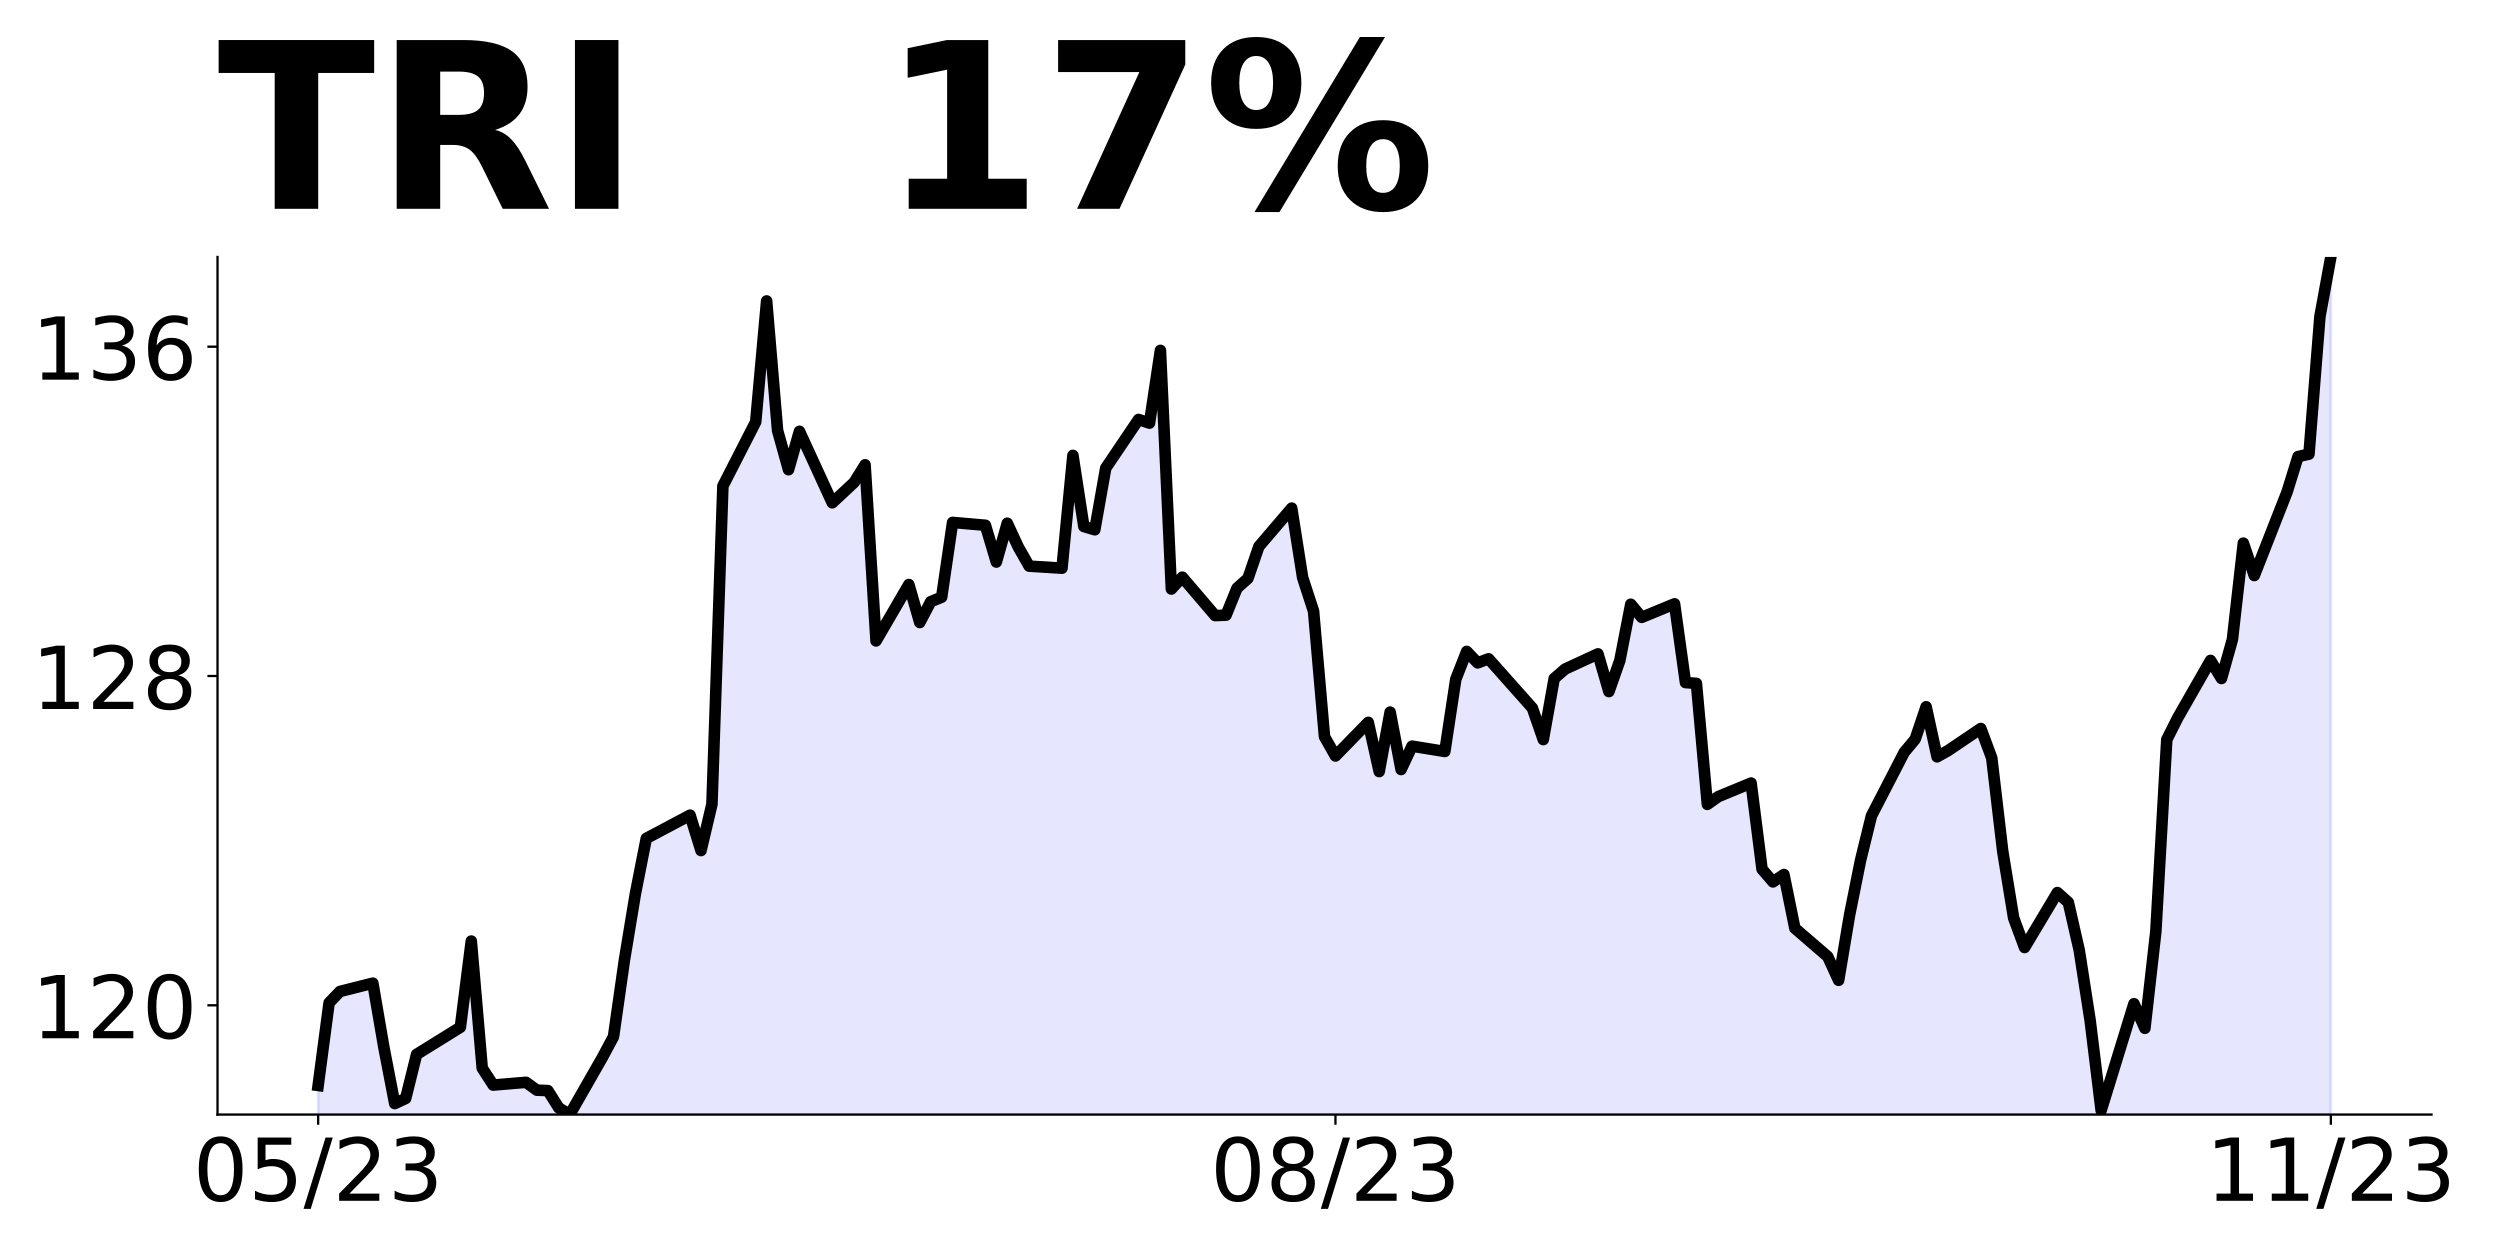 <?xml version="1.0" encoding="utf-8" standalone="no"?>
<!DOCTYPE svg PUBLIC "-//W3C//DTD SVG 1.1//EN"
  "http://www.w3.org/Graphics/SVG/1.1/DTD/svg11.dtd">
<!-- Created with matplotlib (https://matplotlib.org/) -->
<svg height="432pt" version="1.1" viewBox="0 0 864 432" width="864pt" xmlns="http://www.w3.org/2000/svg" xmlns:xlink="http://www.w3.org/1999/xlink">
 <defs>
  <style type="text/css">
*{stroke-linecap:butt;stroke-linejoin:round;}
  </style>
 </defs>
 <g id="figure_1">
  <g id="patch_1">
   <path d="M 0 432 
L 864 432 
L 864 0 
L 0 0 
z
" style="fill:none;"/>
  </g>
  <g id="axes_1">
   <g id="patch_2">
    <path d="M 75.175 385.2 
L 840.324 385.2 
L 840.324 88.8 
L 75.175 88.8 
z
" style="fill:none;"/>
   </g>
   <g id="PolyCollection_1">
    <path clip-path="url(#p32e4cac362)" d="M 109.954 2054.59 
L 109.954 375.138 
L 113.735 346.582 
L 117.515 342.639 
L 128.856 339.784 
L 132.637 361.812 
L 136.417 381.393 
L 140.198 379.625 
L 143.978 364.395 
L 159.099 355.013 
L 162.88 325.234 
L 166.66 369.155 
L 170.441 375.002 
L 181.782 374.05 
L 185.562 376.769 
L 189.342 376.905 
L 193.123 382.888 
L 196.903 385.2 
L 208.244 365.347 
L 212.025 358.276 
L 215.805 331.761 
L 219.586 308.917 
L 223.366 289.744 
L 238.487 281.721 
L 242.268 293.959 
L 246.048 277.914 
L 249.829 167.979 
L 261.17 145.809 
L 264.95 104.01 
L 268.73 148.774 
L 272.511 162.331 
L 276.291 149.057 
L 287.632 173.769 
L 295.193 166.709 
L 298.973 160.637 
L 302.754 221.499 
L 314.095 202.012 
L 317.875 215.145 
L 321.656 207.943 
L 325.436 206.389 
L 329.217 180.547 
L 340.558 181.536 
L 344.338 194.245 
L 348.118 180.83 
L 351.899 189.02 
L 355.679 195.657 
L 367.02 196.364 
L 370.801 157.388 
L 374.581 181.96 
L 378.361 183.089 
L 382.142 161.766 
L 393.483 144.962 
L 397.263 146.232 
L 401.044 121.097 
L 404.824 203.565 
L 408.604 199.47 
L 419.946 212.744 
L 423.726 212.603 
L 427.506 203.283 
L 431.287 199.894 
L 435.067 188.879 
L 446.408 175.605 
L 450.189 199.611 
L 453.969 211.234 
L 457.749 254.607 
L 461.53 261.269 
L 472.871 249.646 
L 476.651 266.655 
L 480.432 246.103 
L 484.212 265.947 
L 487.992 257.867 
L 499.334 259.71 
L 503.114 234.763 
L 506.894 225.125 
L 510.675 229.094 
L 514.455 227.676 
L 529.577 244.685 
L 533.357 255.6 
L 537.137 234.48 
L 540.918 231.22 
L 552.259 225.975 
L 556.039 239.016 
L 559.82 228.243 
L 563.6 208.825 
L 567.38 213.36 
L 578.722 208.683 
L 582.502 235.897 
L 586.282 236.181 
L 590.063 277.995 
L 593.843 275.302 
L 605.184 270.624 
L 608.965 300.39 
L 612.745 304.784 
L 616.525 302.233 
L 620.306 320.801 
L 631.647 330.581 
L 635.427 338.802 
L 639.208 316.265 
L 642.988 297.413 
L 646.768 281.964 
L 658.11 259.994 
L 661.89 255.458 
L 665.67 244.26 
L 669.451 261.553 
L 673.231 259.427 
L 684.572 251.772 
L 688.353 261.978 
L 692.133 294.153 
L 695.913 317.257 
L 699.694 327.463 
L 711.035 308.469 
L 714.815 311.871 
L 718.596 328.455 
L 722.376 352.835 
L 726.156 383.734 
L 737.498 346.881 
L 741.278 355.386 
L 745.058 321.935 
L 748.839 255.6 
L 752.619 248.087 
L 763.96 228.243 
L 767.741 234.48 
L 771.521 221.014 
L 775.301 187.705 
L 779.082 198.903 
L 790.423 169.987 
L 794.203 157.797 
L 797.984 156.944 
L 801.764 109.428 
L 805.544 88.8 
L 805.544 2054.59 
L 805.544 2054.59 
L 801.764 2054.59 
L 797.984 2054.59 
L 794.203 2054.59 
L 790.423 2054.59 
L 779.082 2054.59 
L 775.301 2054.59 
L 771.521 2054.59 
L 767.741 2054.59 
L 763.96 2054.59 
L 752.619 2054.59 
L 748.839 2054.59 
L 745.058 2054.59 
L 741.278 2054.59 
L 737.498 2054.59 
L 726.156 2054.59 
L 722.376 2054.59 
L 718.596 2054.59 
L 714.815 2054.59 
L 711.035 2054.59 
L 699.694 2054.59 
L 695.913 2054.59 
L 692.133 2054.59 
L 688.353 2054.59 
L 684.572 2054.59 
L 673.231 2054.59 
L 669.451 2054.59 
L 665.67 2054.59 
L 661.89 2054.59 
L 658.11 2054.59 
L 646.768 2054.59 
L 642.988 2054.59 
L 639.208 2054.59 
L 635.427 2054.59 
L 631.647 2054.59 
L 620.306 2054.59 
L 616.525 2054.59 
L 612.745 2054.59 
L 608.965 2054.59 
L 605.184 2054.59 
L 593.843 2054.59 
L 590.063 2054.59 
L 586.282 2054.59 
L 582.502 2054.59 
L 578.722 2054.59 
L 567.38 2054.59 
L 563.6 2054.59 
L 559.82 2054.59 
L 556.039 2054.59 
L 552.259 2054.59 
L 540.918 2054.59 
L 537.137 2054.59 
L 533.357 2054.59 
L 529.577 2054.59 
L 514.455 2054.59 
L 510.675 2054.59 
L 506.894 2054.59 
L 503.114 2054.59 
L 499.334 2054.59 
L 487.992 2054.59 
L 484.212 2054.59 
L 480.432 2054.59 
L 476.651 2054.59 
L 472.871 2054.59 
L 461.53 2054.59 
L 457.749 2054.59 
L 453.969 2054.59 
L 450.189 2054.59 
L 446.408 2054.59 
L 435.067 2054.59 
L 431.287 2054.59 
L 427.506 2054.59 
L 423.726 2054.59 
L 419.946 2054.59 
L 408.604 2054.59 
L 404.824 2054.59 
L 401.044 2054.59 
L 397.263 2054.59 
L 393.483 2054.59 
L 382.142 2054.59 
L 378.361 2054.59 
L 374.581 2054.59 
L 370.801 2054.59 
L 367.02 2054.59 
L 355.679 2054.59 
L 351.899 2054.59 
L 348.118 2054.59 
L 344.338 2054.59 
L 340.558 2054.59 
L 329.217 2054.59 
L 325.436 2054.59 
L 321.656 2054.59 
L 317.875 2054.59 
L 314.095 2054.59 
L 302.754 2054.59 
L 298.973 2054.59 
L 295.193 2054.59 
L 287.632 2054.59 
L 276.291 2054.59 
L 272.511 2054.59 
L 268.73 2054.59 
L 264.95 2054.59 
L 261.17 2054.59 
L 249.829 2054.59 
L 246.048 2054.59 
L 242.268 2054.59 
L 238.487 2054.59 
L 223.366 2054.59 
L 219.586 2054.59 
L 215.805 2054.59 
L 212.025 2054.59 
L 208.244 2054.59 
L 196.903 2054.59 
L 193.123 2054.59 
L 189.342 2054.59 
L 185.562 2054.59 
L 181.782 2054.59 
L 170.441 2054.59 
L 166.66 2054.59 
L 162.88 2054.59 
L 159.099 2054.59 
L 143.978 2054.59 
L 140.198 2054.59 
L 136.417 2054.59 
L 132.637 2054.59 
L 128.856 2054.59 
L 117.515 2054.59 
L 113.735 2054.59 
L 109.954 2054.59 
z
" style="fill:#0000ff;fill-opacity:0.1;stroke:#0000ff;stroke-opacity:0.1;"/>
   </g>
   <g id="matplotlib.axis_1">
    <g id="xtick_1">
     <g id="line2d_1">
      <defs>
       <path d="M 0 0 
L 0 3.5 
" id="m5f525d097f" style="stroke:#000000;stroke-width:0.8;"/>
      </defs>
      <g>
       <use style="stroke:#000000;stroke-width:0.8;" x="109.954" xlink:href="#m5f525d097f" y="385.2"/>
      </g>
     </g>
     <g id="text_1">
      <!-- 05/23 -->
      <defs>
       <path d="M 31.781 66.406 
Q 24.172 66.406 20.328 58.906 
Q 16.5 51.422 16.5 36.375 
Q 16.5 21.391 20.328 13.891 
Q 24.172 6.391 31.781 6.391 
Q 39.453 6.391 43.281 13.891 
Q 47.125 21.391 47.125 36.375 
Q 47.125 51.422 43.281 58.906 
Q 39.453 66.406 31.781 66.406 
z
M 31.781 74.219 
Q 44.047 74.219 50.516 64.516 
Q 56.984 54.828 56.984 36.375 
Q 56.984 17.969 50.516 8.266 
Q 44.047 -1.422 31.781 -1.422 
Q 19.531 -1.422 13.062 8.266 
Q 6.594 17.969 6.594 36.375 
Q 6.594 54.828 13.062 64.516 
Q 19.531 74.219 31.781 74.219 
z
" id="DejaVuSans-48"/>
       <path d="M 10.797 72.906 
L 49.516 72.906 
L 49.516 64.594 
L 19.828 64.594 
L 19.828 46.734 
Q 21.969 47.469 24.109 47.828 
Q 26.266 48.188 28.422 48.188 
Q 40.625 48.188 47.75 41.5 
Q 54.891 34.812 54.891 23.391 
Q 54.891 11.625 47.562 5.094 
Q 40.234 -1.422 26.906 -1.422 
Q 22.312 -1.422 17.547 -0.641 
Q 12.797 0.141 7.719 1.703 
L 7.719 11.625 
Q 12.109 9.234 16.797 8.062 
Q 21.484 6.891 26.703 6.891 
Q 35.156 6.891 40.078 11.328 
Q 45.016 15.766 45.016 23.391 
Q 45.016 31 40.078 35.438 
Q 35.156 39.891 26.703 39.891 
Q 22.75 39.891 18.812 39.016 
Q 14.891 38.141 10.797 36.281 
z
" id="DejaVuSans-53"/>
       <path d="M 25.391 72.906 
L 33.688 72.906 
L 8.297 -9.281 
L 0 -9.281 
z
" id="DejaVuSans-47"/>
       <path d="M 19.188 8.297 
L 53.609 8.297 
L 53.609 0 
L 7.328 0 
L 7.328 8.297 
Q 12.938 14.109 22.625 23.891 
Q 32.328 33.688 34.812 36.531 
Q 39.547 41.844 41.422 45.531 
Q 43.312 49.219 43.312 52.781 
Q 43.312 58.594 39.234 62.25 
Q 35.156 65.922 28.609 65.922 
Q 23.969 65.922 18.812 64.312 
Q 13.672 62.703 7.812 59.422 
L 7.812 69.391 
Q 13.766 71.781 18.938 73 
Q 24.125 74.219 28.422 74.219 
Q 39.75 74.219 46.484 68.547 
Q 53.219 62.891 53.219 53.422 
Q 53.219 48.922 51.531 44.891 
Q 49.859 40.875 45.406 35.406 
Q 44.188 33.984 37.641 27.219 
Q 31.109 20.453 19.188 8.297 
z
" id="DejaVuSans-50"/>
       <path d="M 40.578 39.312 
Q 47.656 37.797 51.625 33 
Q 55.609 28.219 55.609 21.188 
Q 55.609 10.406 48.188 4.484 
Q 40.766 -1.422 27.094 -1.422 
Q 22.516 -1.422 17.656 -0.516 
Q 12.797 0.391 7.625 2.203 
L 7.625 11.719 
Q 11.719 9.328 16.594 8.109 
Q 21.484 6.891 26.812 6.891 
Q 36.078 6.891 40.938 10.547 
Q 45.797 14.203 45.797 21.188 
Q 45.797 27.641 41.281 31.266 
Q 36.766 34.906 28.719 34.906 
L 20.219 34.906 
L 20.219 43.016 
L 29.109 43.016 
Q 36.375 43.016 40.234 45.922 
Q 44.094 48.828 44.094 54.297 
Q 44.094 59.906 40.109 62.906 
Q 36.141 65.922 28.719 65.922 
Q 24.656 65.922 20.016 65.031 
Q 15.375 64.156 9.812 62.312 
L 9.812 71.094 
Q 15.438 72.656 20.344 73.438 
Q 25.25 74.219 29.594 74.219 
Q 40.828 74.219 47.359 69.109 
Q 53.906 64.016 53.906 55.328 
Q 53.906 49.266 50.438 45.094 
Q 46.969 40.922 40.578 39.312 
z
" id="DejaVuSans-51"/>
      </defs>
      <g transform="translate(66.726 414.995)scale(0.3 -0.3)">
       <use xlink:href="#DejaVuSans-48"/>
       <use x="63.623" xlink:href="#DejaVuSans-53"/>
       <use x="127.246" xlink:href="#DejaVuSans-47"/>
       <use x="160.938" xlink:href="#DejaVuSans-50"/>
       <use x="224.561" xlink:href="#DejaVuSans-51"/>
      </g>
     </g>
    </g>
    <g id="xtick_2">
     <g id="line2d_2">
      <g>
       <use style="stroke:#000000;stroke-width:0.8;" x="461.53" xlink:href="#m5f525d097f" y="385.2"/>
      </g>
     </g>
     <g id="text_2">
      <!-- 08/23 -->
      <defs>
       <path d="M 31.781 34.625 
Q 24.75 34.625 20.719 30.859 
Q 16.703 27.094 16.703 20.516 
Q 16.703 13.922 20.719 10.156 
Q 24.75 6.391 31.781 6.391 
Q 38.812 6.391 42.859 10.172 
Q 46.922 13.969 46.922 20.516 
Q 46.922 27.094 42.891 30.859 
Q 38.875 34.625 31.781 34.625 
z
M 21.922 38.812 
Q 15.578 40.375 12.031 44.719 
Q 8.5 49.078 8.5 55.328 
Q 8.5 64.062 14.719 69.141 
Q 20.953 74.219 31.781 74.219 
Q 42.672 74.219 48.875 69.141 
Q 55.078 64.062 55.078 55.328 
Q 55.078 49.078 51.531 44.719 
Q 48 40.375 41.703 38.812 
Q 48.828 37.156 52.797 32.312 
Q 56.781 27.484 56.781 20.516 
Q 56.781 9.906 50.312 4.234 
Q 43.844 -1.422 31.781 -1.422 
Q 19.734 -1.422 13.25 4.234 
Q 6.781 9.906 6.781 20.516 
Q 6.781 27.484 10.781 32.312 
Q 14.797 37.156 21.922 38.812 
z
M 18.312 54.391 
Q 18.312 48.734 21.844 45.562 
Q 25.391 42.391 31.781 42.391 
Q 38.141 42.391 41.719 45.562 
Q 45.312 48.734 45.312 54.391 
Q 45.312 60.062 41.719 63.234 
Q 38.141 66.406 31.781 66.406 
Q 25.391 66.406 21.844 63.234 
Q 18.312 60.062 18.312 54.391 
z
" id="DejaVuSans-56"/>
      </defs>
      <g transform="translate(418.302 414.995)scale(0.3 -0.3)">
       <use xlink:href="#DejaVuSans-48"/>
       <use x="63.623" xlink:href="#DejaVuSans-56"/>
       <use x="127.246" xlink:href="#DejaVuSans-47"/>
       <use x="160.938" xlink:href="#DejaVuSans-50"/>
       <use x="224.561" xlink:href="#DejaVuSans-51"/>
      </g>
     </g>
    </g>
    <g id="xtick_3">
     <g id="line2d_3">
      <g>
       <use style="stroke:#000000;stroke-width:0.8;" x="805.544" xlink:href="#m5f525d097f" y="385.2"/>
      </g>
     </g>
     <g id="text_3">
      <!-- 11/23 -->
      <defs>
       <path d="M 12.406 8.297 
L 28.516 8.297 
L 28.516 63.922 
L 10.984 60.406 
L 10.984 69.391 
L 28.422 72.906 
L 38.281 72.906 
L 38.281 8.297 
L 54.391 8.297 
L 54.391 0 
L 12.406 0 
z
" id="DejaVuSans-49"/>
      </defs>
      <g transform="translate(762.316 414.995)scale(0.3 -0.3)">
       <use xlink:href="#DejaVuSans-49"/>
       <use x="63.623" xlink:href="#DejaVuSans-49"/>
       <use x="127.246" xlink:href="#DejaVuSans-47"/>
       <use x="160.938" xlink:href="#DejaVuSans-50"/>
       <use x="224.561" xlink:href="#DejaVuSans-51"/>
      </g>
     </g>
    </g>
   </g>
   <g id="matplotlib.axis_2">
    <g id="ytick_1">
     <g id="line2d_4">
      <defs>
       <path d="M 0 0 
L -3.5 0 
" id="m5637adc0f8" style="stroke:#000000;stroke-width:0.8;"/>
      </defs>
      <g>
       <use style="stroke:#000000;stroke-width:0.8;" x="75.175" xlink:href="#m5637adc0f8" y="347.434"/>
      </g>
     </g>
     <g id="text_4">
      <!-- 120 -->
      <g transform="translate(10.912 358.832)scale(0.3 -0.3)">
       <use xlink:href="#DejaVuSans-49"/>
       <use x="63.623" xlink:href="#DejaVuSans-50"/>
       <use x="127.246" xlink:href="#DejaVuSans-48"/>
      </g>
     </g>
    </g>
    <g id="ytick_2">
     <g id="line2d_5">
      <g>
       <use style="stroke:#000000;stroke-width:0.8;" x="75.175" xlink:href="#m5637adc0f8" y="233.624"/>
      </g>
     </g>
     <g id="text_5">
      <!-- 128 -->
      <g transform="translate(10.912 245.021)scale(0.3 -0.3)">
       <use xlink:href="#DejaVuSans-49"/>
       <use x="63.623" xlink:href="#DejaVuSans-50"/>
       <use x="127.246" xlink:href="#DejaVuSans-56"/>
      </g>
     </g>
    </g>
    <g id="ytick_3">
     <g id="line2d_6">
      <g>
       <use style="stroke:#000000;stroke-width:0.8;" x="75.175" xlink:href="#m5637adc0f8" y="119.813"/>
      </g>
     </g>
     <g id="text_6">
      <!-- 136 -->
      <defs>
       <path d="M 33.016 40.375 
Q 26.375 40.375 22.484 35.828 
Q 18.609 31.297 18.609 23.391 
Q 18.609 15.531 22.484 10.953 
Q 26.375 6.391 33.016 6.391 
Q 39.656 6.391 43.531 10.953 
Q 47.406 15.531 47.406 23.391 
Q 47.406 31.297 43.531 35.828 
Q 39.656 40.375 33.016 40.375 
z
M 52.594 71.297 
L 52.594 62.312 
Q 48.875 64.062 45.094 64.984 
Q 41.312 65.922 37.594 65.922 
Q 27.828 65.922 22.672 59.328 
Q 17.531 52.734 16.797 39.406 
Q 19.672 43.656 24.016 45.922 
Q 28.375 48.188 33.594 48.188 
Q 44.578 48.188 50.953 41.516 
Q 57.328 34.859 57.328 23.391 
Q 57.328 12.156 50.688 5.359 
Q 44.047 -1.422 33.016 -1.422 
Q 20.359 -1.422 13.672 8.266 
Q 6.984 17.969 6.984 36.375 
Q 6.984 53.656 15.188 63.938 
Q 23.391 74.219 37.203 74.219 
Q 40.922 74.219 44.703 73.484 
Q 48.484 72.75 52.594 71.297 
z
" id="DejaVuSans-54"/>
      </defs>
      <g transform="translate(10.912 131.211)scale(0.3 -0.3)">
       <use xlink:href="#DejaVuSans-49"/>
       <use x="63.623" xlink:href="#DejaVuSans-51"/>
       <use x="127.246" xlink:href="#DejaVuSans-54"/>
      </g>
     </g>
    </g>
   </g>
   <g id="line2d_7">
    <path clip-path="url(#p32e4cac362)" d="M 109.954 375.138 
L 113.735 346.582 
L 117.515 342.639 
L 128.856 339.784 
L 132.637 361.812 
L 136.417 381.393 
L 140.198 379.625 
L 143.978 364.395 
L 159.099 355.013 
L 162.88 325.234 
L 166.66 369.155 
L 170.441 375.002 
L 181.782 374.05 
L 185.562 376.769 
L 189.342 376.905 
L 193.123 382.888 
L 196.903 385.2 
L 208.244 365.347 
L 212.025 358.276 
L 215.805 331.761 
L 219.586 308.917 
L 223.366 289.744 
L 238.487 281.721 
L 242.268 293.959 
L 246.048 277.914 
L 249.829 167.979 
L 261.17 145.809 
L 264.95 104.01 
L 268.73 148.774 
L 272.511 162.331 
L 276.291 149.057 
L 287.632 173.769 
L 295.193 166.709 
L 298.973 160.637 
L 302.754 221.499 
L 314.095 202.012 
L 317.875 215.145 
L 321.656 207.943 
L 325.436 206.389 
L 329.217 180.547 
L 340.558 181.536 
L 344.338 194.245 
L 348.118 180.83 
L 351.899 189.02 
L 355.679 195.657 
L 367.02 196.364 
L 370.801 157.388 
L 374.581 181.96 
L 378.361 183.089 
L 382.142 161.766 
L 393.483 144.962 
L 397.263 146.232 
L 401.044 121.097 
L 404.824 203.565 
L 408.604 199.47 
L 419.946 212.744 
L 423.726 212.603 
L 427.506 203.283 
L 431.287 199.894 
L 435.067 188.879 
L 446.408 175.605 
L 450.189 199.611 
L 453.969 211.234 
L 457.749 254.607 
L 461.53 261.269 
L 472.871 249.646 
L 476.651 266.655 
L 480.432 246.103 
L 484.212 265.947 
L 487.992 257.867 
L 499.334 259.71 
L 503.114 234.763 
L 506.894 225.125 
L 510.675 229.094 
L 514.455 227.676 
L 529.577 244.685 
L 533.357 255.6 
L 537.137 234.48 
L 540.918 231.22 
L 552.259 225.975 
L 556.039 239.016 
L 559.82 228.243 
L 563.6 208.825 
L 567.38 213.36 
L 578.722 208.683 
L 582.502 235.897 
L 586.282 236.181 
L 590.063 277.995 
L 593.843 275.302 
L 605.184 270.624 
L 608.965 300.39 
L 612.745 304.784 
L 616.525 302.233 
L 620.306 320.801 
L 631.647 330.581 
L 635.427 338.802 
L 639.208 316.265 
L 642.988 297.413 
L 646.768 281.964 
L 658.11 259.994 
L 661.89 255.458 
L 665.67 244.26 
L 669.451 261.553 
L 673.231 259.427 
L 684.572 251.772 
L 688.353 261.978 
L 692.133 294.153 
L 695.913 317.257 
L 699.694 327.463 
L 711.035 308.469 
L 714.815 311.871 
L 718.596 328.455 
L 722.376 352.835 
L 726.156 383.734 
L 737.498 346.881 
L 741.278 355.386 
L 745.058 321.935 
L 748.839 255.6 
L 752.619 248.087 
L 763.96 228.243 
L 767.741 234.48 
L 771.521 221.014 
L 775.301 187.705 
L 779.082 198.903 
L 790.423 169.987 
L 794.203 157.797 
L 797.984 156.944 
L 801.764 109.428 
L 805.544 88.8 
L 805.544 88.8 
" style="fill:none;stroke:#000000;stroke-linecap:square;stroke-width:4;"/>
   </g>
   <g id="patch_3">
    <path d="M 75.175 385.2 
L 75.175 88.8 
" style="fill:none;stroke:#000000;stroke-linecap:square;stroke-linejoin:miter;stroke-width:0.8;"/>
   </g>
   <g id="patch_4">
    <path d="M 75.175 385.2 
L 840.324 385.2 
" style="fill:none;stroke:#000000;stroke-linecap:square;stroke-linejoin:miter;stroke-width:0.8;"/>
   </g>
   <g id="text_7">
    <!-- TRI   17% -->
    <defs>
     <path d="M 0.484 72.906 
L 67.672 72.906 
L 67.672 58.688 
L 43.5 58.688 
L 43.5 0 
L 24.703 0 
L 24.703 58.688 
L 0.484 58.688 
z
" id="DejaVuSans-Bold-84"/>
     <path d="M 35.891 40.578 
Q 41.797 40.578 44.359 42.766 
Q 46.922 44.969 46.922 50 
Q 46.922 54.984 44.359 57.125 
Q 41.797 59.281 35.891 59.281 
L 27.984 59.281 
L 27.984 40.578 
z
M 27.984 27.594 
L 27.984 0 
L 9.188 0 
L 9.188 72.906 
L 37.891 72.906 
Q 52.297 72.906 59 68.062 
Q 65.719 63.234 65.719 52.781 
Q 65.719 45.562 62.219 40.922 
Q 58.734 36.281 51.703 34.078 
Q 55.562 33.203 58.609 30.094 
Q 61.672 27 64.797 20.703 
L 75 0 
L 54.984 0 
L 46.094 18.109 
Q 43.406 23.578 40.641 25.578 
Q 37.891 27.594 33.297 27.594 
z
" id="DejaVuSans-Bold-82"/>
     <path d="M 9.188 72.906 
L 27.984 72.906 
L 27.984 0 
L 9.188 0 
z
" id="DejaVuSans-Bold-73"/>
     <path id="DejaVuSans-Bold-32"/>
     <path d="M 11.719 12.984 
L 28.328 12.984 
L 28.328 60.109 
L 11.281 56.594 
L 11.281 69.391 
L 28.219 72.906 
L 46.094 72.906 
L 46.094 12.984 
L 62.703 12.984 
L 62.703 0 
L 11.719 0 
z
" id="DejaVuSans-Bold-49"/>
     <path d="M 6.688 72.906 
L 61.625 72.906 
L 61.625 62.312 
L 33.203 0 
L 14.891 0 
L 41.797 59.078 
L 6.688 59.078 
z
" id="DejaVuSans-Bold-55"/>
     <path d="M 77.484 30.078 
Q 74.031 30.078 72.125 27.078 
Q 70.219 24.078 70.219 18.5 
Q 70.219 12.891 72.094 9.891 
Q 73.969 6.891 77.484 6.891 
Q 81 6.891 82.859 9.891 
Q 84.719 12.891 84.719 18.5 
Q 84.719 24.078 82.828 27.078 
Q 80.953 30.078 77.484 30.078 
z
M 77.484 38.281 
Q 86.578 38.281 91.797 33 
Q 97.016 27.734 97.016 18.5 
Q 97.016 9.281 91.797 3.922 
Q 86.578 -1.422 77.484 -1.422 
Q 68.406 -1.422 63.156 3.922 
Q 57.906 9.281 57.906 18.5 
Q 57.906 27.688 63.156 32.984 
Q 68.406 38.281 77.484 38.281 
z
M 32.719 -1.422 
L 21.922 -1.422 
L 67.484 74.219 
L 78.328 74.219 
z
M 22.703 74.219 
Q 31.781 74.219 36.984 68.922 
Q 42.188 63.625 42.188 54.391 
Q 42.188 45.172 36.984 39.844 
Q 31.781 34.516 22.703 34.516 
Q 13.625 34.516 8.422 39.844 
Q 3.219 45.172 3.219 54.391 
Q 3.219 63.625 8.422 68.922 
Q 13.625 74.219 22.703 74.219 
z
M 22.703 66.016 
Q 19.188 66.016 17.281 62.984 
Q 15.375 59.969 15.375 54.391 
Q 15.375 48.781 17.281 45.719 
Q 19.188 42.672 22.703 42.672 
Q 26.219 42.672 28.094 45.719 
Q 29.984 48.781 29.984 54.391 
Q 29.984 59.969 28.078 62.984 
Q 26.172 66.016 22.703 66.016 
z
" id="DejaVuSans-Bold-37"/>
    </defs>
    <g transform="translate(75.175 72.162)scale(0.8 -0.8)">
     <use xlink:href="#DejaVuSans-Bold-84"/>
     <use x="68.213" xlink:href="#DejaVuSans-Bold-82"/>
     <use x="145.215" xlink:href="#DejaVuSans-Bold-73"/>
     <use x="182.422" xlink:href="#DejaVuSans-Bold-32"/>
     <use x="217.236" xlink:href="#DejaVuSans-Bold-32"/>
     <use x="252.051" xlink:href="#DejaVuSans-Bold-32"/>
     <use x="286.865" xlink:href="#DejaVuSans-Bold-49"/>
     <use x="356.445" xlink:href="#DejaVuSans-Bold-55"/>
     <use x="426.025" xlink:href="#DejaVuSans-Bold-37"/>
    </g>
   </g>
  </g>
 </g>
 <defs>
  <clipPath id="p32e4cac362">
   <rect height="296.4" width="765.149" x="75.175" y="88.8"/>
  </clipPath>
 </defs>
</svg>
